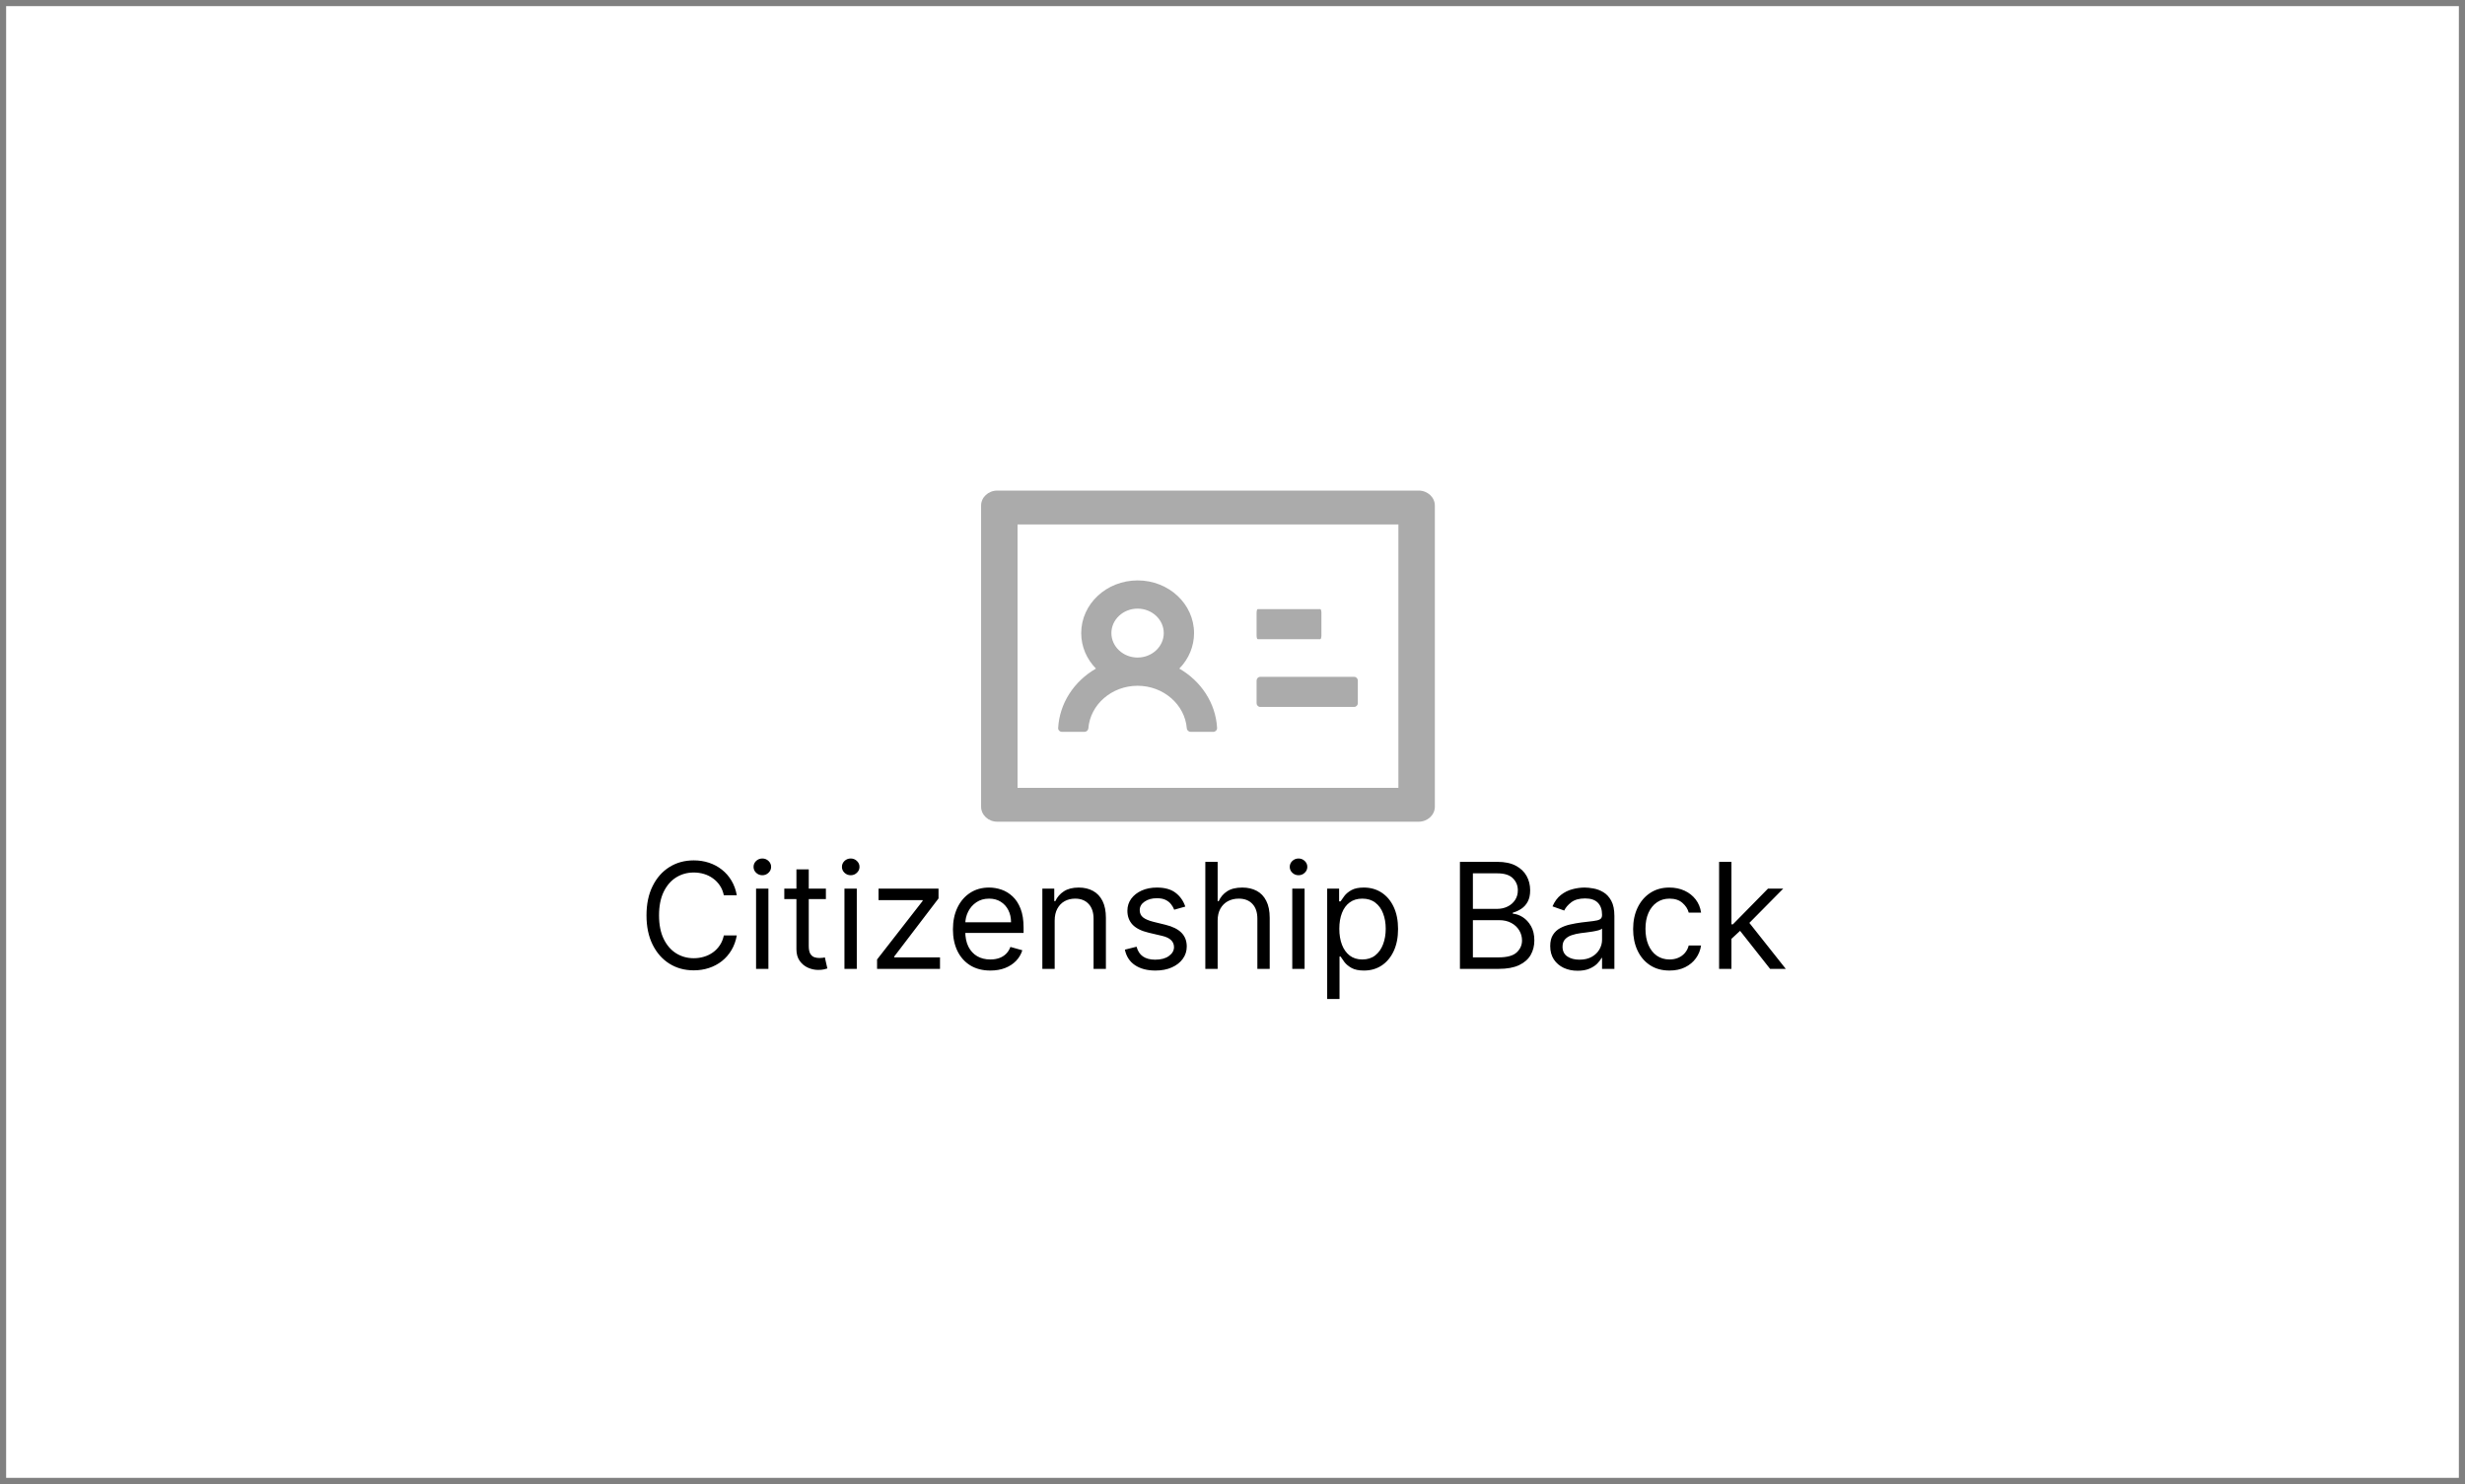 
<svg width="201" height="121" viewBox="0 0 201 121" fill="none" xmlns="http://www.w3.org/2000/svg">
<rect x="0" y="0" width="201" height="121" fill="#808080" stroke="none"/>
<path d="M0.5 0.5H200.5V120.5H0.5V0.5Z" fill="white"/>
<path d="M115.679 40H81.321C80.591 40 80 40.548 80 41.227V65.773C80 66.452 80.591 67 81.321 67H115.679C116.409 67 117 66.452 117 65.773V41.227C117 40.548 116.409 40 115.679 40ZM114.027 64.239H82.973V42.761H114.027V64.239ZM102.559 52.119H107.655C107.709 52.119 107.75 51.981 107.75 51.812V49.972C107.75 49.803 107.709 49.665 107.655 49.665H102.559C102.506 49.665 102.464 49.803 102.464 49.972V51.812C102.464 51.981 102.506 52.119 102.559 52.119ZM102.757 57.642H110.426C110.587 57.642 110.719 57.504 110.719 57.335V55.494C110.719 55.326 110.587 55.188 110.426 55.188H102.757C102.596 55.188 102.464 55.326 102.464 55.494V57.335C102.464 57.504 102.596 57.642 102.757 57.642ZM86.607 59.675H88.42C88.593 59.675 88.734 59.548 88.746 59.387C88.903 57.45 90.646 55.916 92.76 55.916C94.874 55.916 96.617 57.45 96.774 59.387C96.786 59.548 96.927 59.675 97.1 59.675H98.913C98.958 59.675 99.002 59.666 99.043 59.65C99.085 59.634 99.122 59.61 99.153 59.58C99.183 59.549 99.207 59.514 99.223 59.475C99.239 59.436 99.246 59.394 99.243 59.353C99.128 57.308 97.922 55.529 96.163 54.516C96.939 53.724 97.367 52.691 97.364 51.621C97.364 49.247 95.304 47.325 92.764 47.325C90.225 47.325 88.164 49.247 88.164 51.621C88.164 52.737 88.618 53.749 89.366 54.516C88.47 55.032 87.722 55.741 87.186 56.583C86.649 57.425 86.34 58.375 86.285 59.353C86.269 59.529 86.417 59.675 86.607 59.675ZM92.76 49.626C93.937 49.626 94.895 50.52 94.895 51.621C94.895 52.721 93.937 53.615 92.76 53.615C91.583 53.615 90.625 52.721 90.625 51.621C90.625 50.52 91.583 49.626 92.76 49.626Z" fill="#ABABAB"/>
<path d="M60.08 73H59.023C58.96 72.696 58.851 72.429 58.695 72.199C58.541 71.969 58.354 71.776 58.132 71.619C57.913 71.46 57.67 71.341 57.403 71.261C57.136 71.182 56.858 71.142 56.568 71.142C56.04 71.142 55.561 71.276 55.132 71.543C54.706 71.81 54.367 72.203 54.114 72.723C53.864 73.243 53.739 73.881 53.739 74.636C53.739 75.392 53.864 76.03 54.114 76.55C54.367 77.07 54.706 77.463 55.132 77.73C55.561 77.997 56.04 78.131 56.568 78.131C56.858 78.131 57.136 78.091 57.403 78.011C57.67 77.932 57.913 77.814 58.132 77.658C58.354 77.499 58.541 77.304 58.695 77.074C58.851 76.841 58.96 76.574 59.023 76.273H60.08C60 76.719 59.855 77.118 59.645 77.47C59.435 77.822 59.173 78.122 58.861 78.369C58.548 78.614 58.197 78.8 57.808 78.928C57.422 79.055 57.008 79.119 56.568 79.119C55.824 79.119 55.162 78.938 54.582 78.574C54.003 78.21 53.547 77.693 53.215 77.023C52.882 76.352 52.716 75.557 52.716 74.636C52.716 73.716 52.882 72.921 53.215 72.25C53.547 71.579 54.003 71.062 54.582 70.699C55.162 70.335 55.824 70.153 56.568 70.153C57.008 70.153 57.422 70.217 57.808 70.345C58.197 70.473 58.548 70.66 58.861 70.908C59.173 71.152 59.435 71.45 59.645 71.803C59.855 72.152 60 72.551 60.08 73ZM61.651 79V72.454H62.657V79H61.651ZM62.162 71.364C61.966 71.364 61.797 71.297 61.655 71.163C61.516 71.03 61.446 70.869 61.446 70.682C61.446 70.494 61.516 70.334 61.655 70.2C61.797 70.067 61.966 70 62.162 70C62.358 70 62.526 70.067 62.665 70.2C62.807 70.334 62.878 70.494 62.878 70.682C62.878 70.869 62.807 71.03 62.665 71.163C62.526 71.297 62.358 71.364 62.162 71.364ZM67.345 72.454V73.307H63.953V72.454H67.345ZM64.942 70.886H65.947V77.125C65.947 77.409 65.989 77.622 66.071 77.764C66.156 77.903 66.264 77.997 66.395 78.046C66.528 78.091 66.669 78.114 66.817 78.114C66.928 78.114 67.019 78.108 67.09 78.097C67.16 78.082 67.217 78.071 67.26 78.062L67.465 78.966C67.396 78.992 67.301 79.017 67.179 79.043C67.057 79.071 66.902 79.085 66.715 79.085C66.43 79.085 66.152 79.024 65.879 78.902C65.609 78.78 65.385 78.594 65.206 78.344C65.03 78.094 64.942 77.778 64.942 77.398V70.886ZM68.858 79V72.454H69.864V79H68.858ZM69.369 71.364C69.173 71.364 69.004 71.297 68.862 71.163C68.723 71.03 68.653 70.869 68.653 70.682C68.653 70.494 68.723 70.334 68.862 70.2C69.004 70.067 69.173 70 69.369 70C69.565 70 69.733 70.067 69.872 70.2C70.014 70.334 70.085 70.494 70.085 70.682C70.085 70.869 70.014 71.03 69.872 71.163C69.733 71.297 69.565 71.364 69.369 71.364ZM71.518 79V78.233L75.234 73.46V73.392H71.637V72.454H76.529V73.256L72.916 77.994V78.062H76.649V79H71.518ZM80.755 79.136C80.124 79.136 79.58 78.997 79.123 78.719C78.668 78.438 78.317 78.046 78.07 77.543C77.826 77.037 77.704 76.449 77.704 75.778C77.704 75.108 77.826 74.517 78.07 74.006C78.317 73.492 78.661 73.091 79.101 72.804C79.544 72.514 80.061 72.369 80.652 72.369C80.993 72.369 81.33 72.426 81.662 72.54C81.995 72.653 82.297 72.838 82.57 73.094C82.843 73.347 83.06 73.682 83.222 74.099C83.384 74.517 83.465 75.031 83.465 75.642V76.068H78.419V75.199H82.442C82.442 74.829 82.368 74.5 82.221 74.21C82.076 73.921 81.868 73.692 81.598 73.524C81.331 73.356 81.016 73.273 80.652 73.273C80.252 73.273 79.905 73.372 79.613 73.571C79.323 73.767 79.1 74.023 78.944 74.338C78.787 74.653 78.709 74.992 78.709 75.352V75.932C78.709 76.426 78.794 76.845 78.965 77.189C79.138 77.53 79.378 77.79 79.685 77.969C79.992 78.145 80.348 78.233 80.755 78.233C81.019 78.233 81.257 78.196 81.471 78.122C81.686 78.046 81.873 77.932 82.029 77.781C82.185 77.628 82.306 77.438 82.391 77.21L83.363 77.483C83.26 77.812 83.088 78.102 82.847 78.352C82.606 78.599 82.307 78.793 81.952 78.932C81.597 79.068 81.198 79.136 80.755 79.136ZM86 75.062V79H84.995V72.454H85.966V73.477H86.052C86.205 73.145 86.438 72.878 86.75 72.676C87.063 72.472 87.466 72.369 87.961 72.369C88.404 72.369 88.791 72.46 89.124 72.642C89.456 72.821 89.715 73.094 89.9 73.46C90.084 73.824 90.177 74.284 90.177 74.841V79H89.171V74.909C89.171 74.395 89.037 73.994 88.77 73.707C88.503 73.418 88.137 73.273 87.671 73.273C87.35 73.273 87.063 73.342 86.81 73.481C86.56 73.621 86.363 73.824 86.218 74.091C86.073 74.358 86 74.682 86 75.062ZM96.651 73.921L95.747 74.176C95.69 74.026 95.606 73.879 95.496 73.737C95.388 73.592 95.24 73.473 95.053 73.379C94.865 73.285 94.625 73.239 94.332 73.239C93.932 73.239 93.598 73.331 93.331 73.516C93.067 73.697 92.935 73.929 92.935 74.21C92.935 74.46 93.026 74.658 93.207 74.803C93.389 74.947 93.673 75.068 94.06 75.165L95.031 75.403C95.617 75.546 96.053 75.763 96.34 76.055C96.626 76.345 96.77 76.719 96.77 77.176C96.77 77.551 96.662 77.886 96.446 78.182C96.233 78.477 95.935 78.71 95.551 78.881C95.168 79.051 94.722 79.136 94.213 79.136C93.546 79.136 92.993 78.992 92.555 78.702C92.118 78.412 91.841 77.989 91.724 77.432L92.679 77.193C92.77 77.546 92.942 77.81 93.195 77.986C93.45 78.162 93.784 78.25 94.196 78.25C94.665 78.25 95.037 78.151 95.312 77.952C95.591 77.75 95.73 77.508 95.73 77.227C95.73 77 95.651 76.81 95.492 76.656C95.332 76.5 95.088 76.383 94.758 76.307L93.668 76.051C93.068 75.909 92.628 75.689 92.347 75.391C92.068 75.09 91.929 74.713 91.929 74.261C91.929 73.892 92.033 73.565 92.24 73.281C92.45 72.997 92.736 72.774 93.097 72.612C93.46 72.45 93.872 72.369 94.332 72.369C94.98 72.369 95.489 72.511 95.858 72.796C96.23 73.079 96.494 73.454 96.651 73.921ZM99.289 75.062V79H98.284V70.273H99.289V73.477H99.375C99.528 73.139 99.758 72.871 100.065 72.672C100.375 72.47 100.787 72.369 101.301 72.369C101.747 72.369 102.137 72.459 102.473 72.638C102.808 72.814 103.068 73.085 103.252 73.452C103.44 73.815 103.534 74.278 103.534 74.841V79H102.528V74.909C102.528 74.389 102.393 73.987 102.123 73.703C101.856 73.416 101.485 73.273 101.011 73.273C100.681 73.273 100.386 73.342 100.125 73.481C99.866 73.621 99.662 73.824 99.511 74.091C99.363 74.358 99.289 74.682 99.289 75.062ZM105.374 79V72.454H106.379V79H105.374ZM105.885 71.364C105.689 71.364 105.52 71.297 105.378 71.163C105.239 71.03 105.169 70.869 105.169 70.682C105.169 70.494 105.239 70.334 105.378 70.2C105.52 70.067 105.689 70 105.885 70C106.081 70 106.249 70.067 106.388 70.2C106.53 70.334 106.601 70.494 106.601 70.682C106.601 70.869 106.53 71.03 106.388 71.163C106.249 71.297 106.081 71.364 105.885 71.364ZM108.221 81.454V72.454H109.193V73.494H109.312C109.386 73.381 109.488 73.236 109.619 73.06C109.752 72.881 109.943 72.722 110.19 72.582C110.44 72.44 110.778 72.369 111.204 72.369C111.755 72.369 112.241 72.507 112.662 72.783C113.082 73.058 113.41 73.449 113.646 73.954C113.882 74.46 114 75.057 114 75.744C114 76.438 113.882 77.038 113.646 77.547C113.41 78.053 113.083 78.445 112.666 78.723C112.248 78.999 111.767 79.136 111.221 79.136C110.801 79.136 110.464 79.067 110.211 78.928C109.958 78.785 109.764 78.625 109.627 78.446C109.491 78.264 109.386 78.114 109.312 77.994H109.227V81.454H108.221ZM109.21 75.727C109.21 76.222 109.282 76.658 109.427 77.035C109.572 77.41 109.784 77.704 110.062 77.918C110.341 78.128 110.681 78.233 111.085 78.233C111.505 78.233 111.856 78.122 112.137 77.901C112.422 77.676 112.635 77.375 112.777 76.997C112.922 76.617 112.994 76.193 112.994 75.727C112.994 75.267 112.923 74.852 112.781 74.483C112.642 74.111 112.43 73.817 112.146 73.601C111.865 73.382 111.511 73.273 111.085 73.273C110.676 73.273 110.332 73.376 110.054 73.584C109.775 73.788 109.565 74.075 109.423 74.445C109.281 74.811 109.21 75.239 109.21 75.727ZM119.045 79V70.273H122.096C122.704 70.273 123.206 70.378 123.6 70.588C123.995 70.796 124.289 71.075 124.483 71.428C124.676 71.777 124.772 72.165 124.772 72.591C124.772 72.966 124.706 73.276 124.572 73.52C124.441 73.764 124.268 73.957 124.052 74.099C123.839 74.242 123.608 74.347 123.358 74.415V74.5C123.625 74.517 123.893 74.611 124.163 74.781C124.433 74.952 124.659 75.196 124.841 75.514C125.022 75.832 125.113 76.222 125.113 76.682C125.113 77.119 125.014 77.513 124.815 77.862C124.616 78.212 124.302 78.489 123.873 78.693C123.444 78.898 122.886 79 122.199 79H119.045ZM120.102 78.062H122.199C122.889 78.062 123.379 77.929 123.669 77.662C123.961 77.392 124.108 77.065 124.108 76.682C124.108 76.386 124.032 76.114 123.882 75.864C123.731 75.611 123.517 75.409 123.238 75.258C122.96 75.105 122.63 75.028 122.25 75.028H120.102V78.062ZM120.102 74.108H122.062C122.38 74.108 122.667 74.046 122.923 73.921C123.181 73.796 123.386 73.619 123.537 73.392C123.69 73.165 123.767 72.898 123.767 72.591C123.767 72.207 123.633 71.882 123.366 71.615C123.099 71.345 122.676 71.21 122.096 71.21H120.102V74.108ZM128.64 79.153C128.225 79.153 127.848 79.075 127.51 78.919C127.172 78.76 126.904 78.531 126.705 78.233C126.506 77.932 126.407 77.568 126.407 77.142C126.407 76.767 126.48 76.463 126.628 76.23C126.776 75.994 126.973 75.81 127.221 75.676C127.468 75.543 127.74 75.443 128.039 75.378C128.34 75.31 128.642 75.256 128.946 75.216C129.344 75.165 129.667 75.126 129.914 75.101C130.164 75.072 130.346 75.026 130.459 74.96C130.576 74.895 130.634 74.781 130.634 74.619V74.585C130.634 74.165 130.519 73.838 130.289 73.605C130.061 73.372 129.716 73.256 129.253 73.256C128.773 73.256 128.397 73.361 128.124 73.571C127.851 73.781 127.659 74.006 127.549 74.244L126.594 73.903C126.765 73.506 126.992 73.196 127.276 72.974C127.563 72.75 127.875 72.594 128.213 72.506C128.554 72.415 128.89 72.369 129.219 72.369C129.429 72.369 129.671 72.395 129.944 72.446C130.219 72.494 130.485 72.595 130.74 72.749C130.999 72.902 131.213 73.133 131.384 73.443C131.554 73.753 131.64 74.168 131.64 74.688V79H130.634V78.114H130.583C130.515 78.256 130.401 78.408 130.242 78.57C130.083 78.731 129.871 78.869 129.607 78.983C129.343 79.097 129.02 79.153 128.64 79.153ZM128.793 78.25C129.191 78.25 129.526 78.172 129.799 78.016C130.074 77.859 130.282 77.658 130.421 77.41C130.563 77.163 130.634 76.903 130.634 76.631V75.71C130.591 75.761 130.498 75.808 130.353 75.851C130.211 75.891 130.046 75.926 129.858 75.957C129.674 75.986 129.493 76.011 129.317 76.034C129.144 76.054 129.003 76.071 128.895 76.085C128.634 76.119 128.39 76.175 128.162 76.251C127.938 76.325 127.756 76.438 127.617 76.588C127.48 76.736 127.412 76.938 127.412 77.193C127.412 77.543 127.542 77.807 127.8 77.986C128.061 78.162 128.392 78.25 128.793 78.25ZM136.134 79.136C135.521 79.136 134.992 78.992 134.549 78.702C134.106 78.412 133.765 78.013 133.526 77.504C133.288 76.996 133.168 76.415 133.168 75.761C133.168 75.097 133.29 74.51 133.535 74.001C133.782 73.49 134.126 73.091 134.566 72.804C135.009 72.514 135.526 72.369 136.117 72.369C136.577 72.369 136.992 72.454 137.362 72.625C137.731 72.796 138.033 73.034 138.269 73.341C138.505 73.648 138.651 74.006 138.708 74.415H137.702C137.626 74.117 137.455 73.852 137.191 73.622C136.93 73.389 136.577 73.273 136.134 73.273C135.742 73.273 135.398 73.375 135.103 73.579C134.81 73.781 134.582 74.067 134.417 74.436C134.255 74.803 134.174 75.233 134.174 75.727C134.174 76.233 134.254 76.673 134.413 77.048C134.575 77.423 134.802 77.715 135.094 77.922C135.39 78.129 135.737 78.233 136.134 78.233C136.396 78.233 136.633 78.188 136.846 78.097C137.059 78.006 137.239 77.875 137.387 77.704C137.535 77.534 137.64 77.329 137.702 77.091H138.708C138.651 77.477 138.511 77.825 138.286 78.135C138.065 78.442 137.771 78.686 137.404 78.868C137.04 79.047 136.617 79.136 136.134 79.136ZM141.116 76.614L141.099 75.369H141.303L144.167 72.454H145.411L142.36 75.54H142.275L141.116 76.614ZM140.178 79V70.273H141.184V79H140.178ZM144.337 79L141.781 75.761L142.496 75.062L145.616 79H144.337Z" fill="black"/>
</svg>
